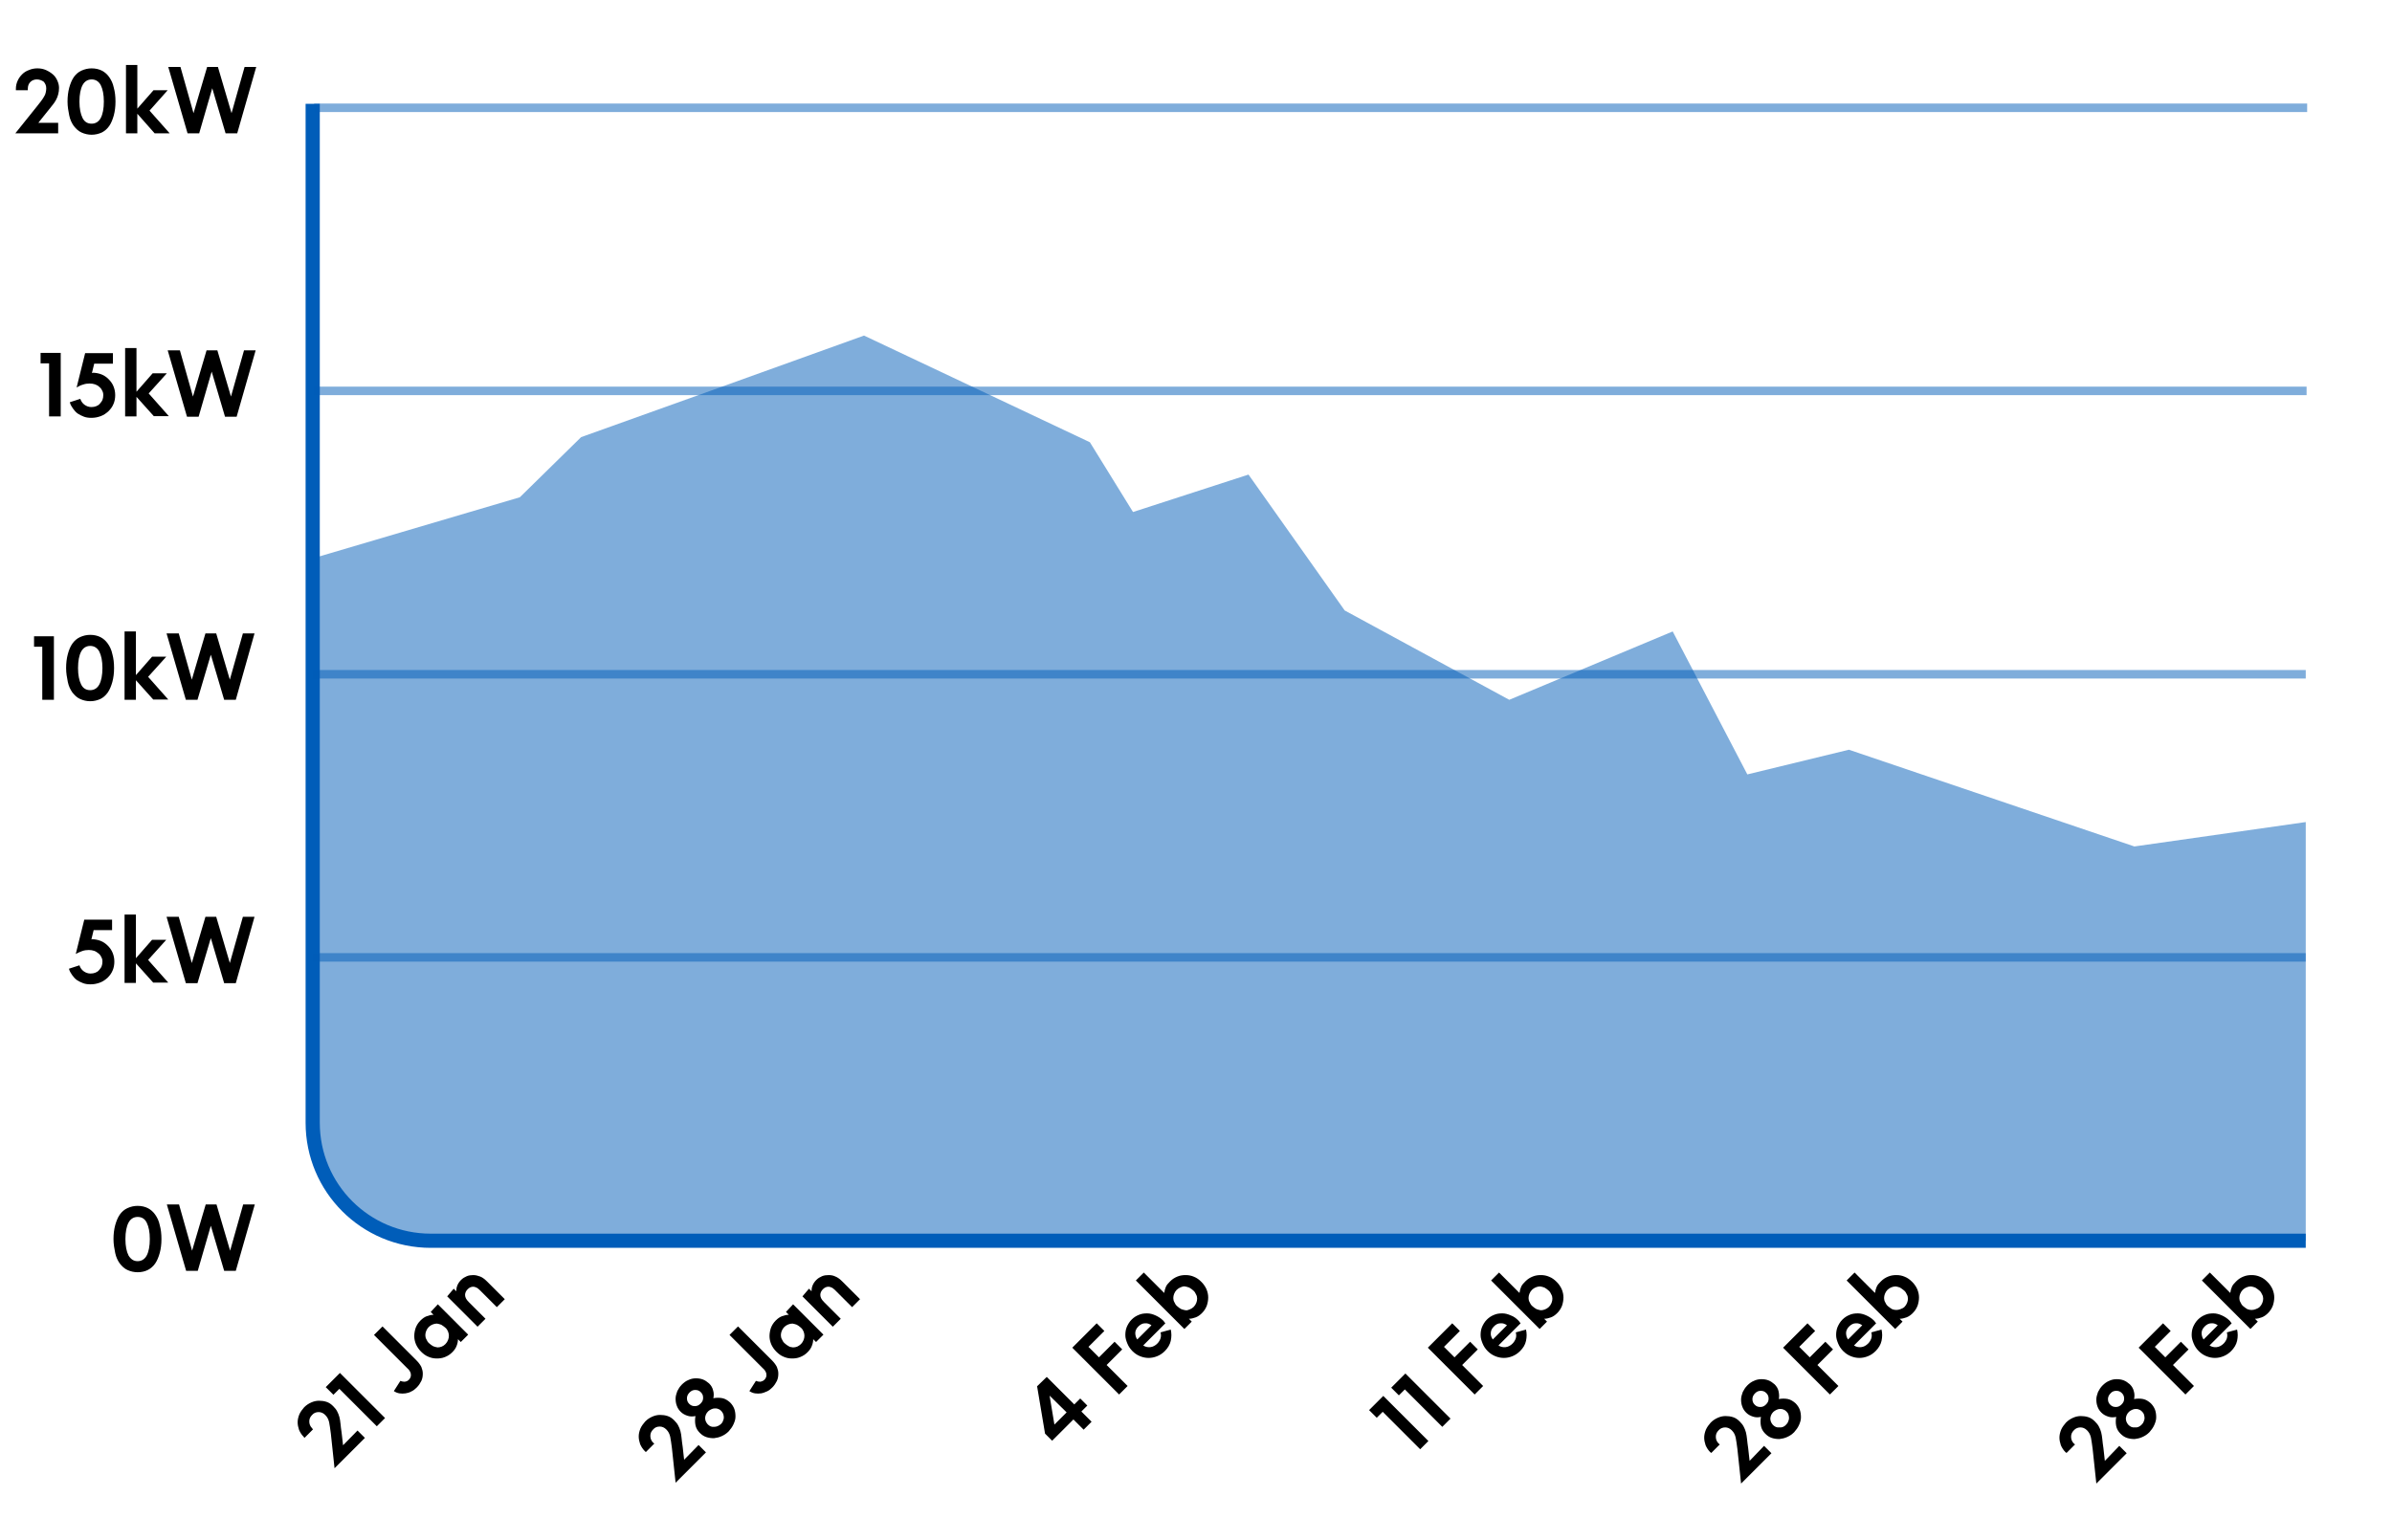 <?xml version="1.0" encoding="utf-8"?>
<!-- Generator: Adobe Illustrator 27.5.0, SVG Export Plug-In . SVG Version: 6.00 Build 0)  -->
<svg version="1.1" id="Layer_1" xmlns="http://www.w3.org/2000/svg" xmlns:xlink="http://www.w3.org/1999/xlink" x="0px" y="0px"
	 width="843px" height="543px" viewBox="0 0 843 543" style="enable-background:new 0 0 843 543;" xml:space="preserve">
<style type="text/css">
	.st0{opacity:0.5;fill-rule:evenodd;clip-rule:evenodd;fill:#005DB9;enable-background:new    ;}
	.st1{fill:none;stroke:#005DB9;stroke-width:5;stroke-miterlimit:10;}
	.st2{opacity:0.5;fill:none;stroke:#005DB9;stroke-width:3;stroke-miterlimit:10;enable-background:new    ;}
</style>
<path class="st0" d="M110.7,196.7l72.5-21.4l21.6-21.2l45.5-16.3l54.2-19.5l79.6,37.6l15.2,24.6l40.7-13.2l33.9,47.9l58,31.5
	l57.6-24.1l26.3,50.4l35.8-8.7l100.6,34.1l60.4-8.6v147.6H152.2c-23.2,0-41.9-18.8-41.9-42L110.7,196.7z"/>
<g>
	<path class="st1" d="M812.6,437.4H151.8c-23,0-41.6-18.6-41.6-41.6V36.6"/>
</g>
<g>
	<path d="M32.3,331.1c1.1,0,2.2,0.2,3.2,0.6s1.8,1,2.5,1.7s1.3,1.5,1.7,2.5s0.6,2,0.6,3.1s-0.2,2.2-0.6,3.1c-0.4,1-1,1.8-1.8,2.6
		c-0.8,0.7-1.6,1.3-2.7,1.7s-2.1,0.6-3.3,0.6c-0.9,0-1.8-0.1-2.6-0.4c-0.8-0.3-1.6-0.7-2.2-1.1c-0.7-0.5-1.2-1.1-1.7-1.8
		c-0.5-0.7-0.9-1.4-1.1-2.2l3.7-1.2c0.3,0.9,0.8,1.6,1.5,2.1s1.5,0.8,2.4,0.8c0.6,0,1.2-0.1,1.7-0.3c0.5-0.2,1-0.5,1.3-0.9
		s0.7-0.8,0.9-1.3s0.3-1.1,0.3-1.7s-0.1-1.1-0.4-1.6c-0.2-0.5-0.6-1-1-1.3s-0.9-0.7-1.5-0.9c-0.6-0.2-1.2-0.3-1.9-0.3
		c-0.8,0-1.6,0.1-2.4,0.4s-1.5,0.6-2.2,1l3-12.1h9.8v3.7H33l-0.8,3.3h0.1V331.1z"/>
	<path d="M47.9,339.6v6.9h-4v-24.1h4v15.4l5.7-6.5h5l-6.4,7.1l7.1,8H54L47.9,339.6z"/>
	<path d="M83.1,346.6H79l-4.7-15.9l-4.7,15.9h-4.1l-6.8-23.4H63l4.6,16.3l4.8-16.3h3.8l4.8,16.3l4.6-16.3h4.1L83.1,346.6z"/>
</g>
<g>
	<path d="M48.5,448.5c-1.3,0-2.5-0.3-3.6-0.8s-1.9-1.3-2.7-2.3c-0.7-1-1.3-2.2-1.6-3.7s-0.6-3.1-0.6-4.9s0.2-3.4,0.6-4.9
		c0.4-1.4,0.9-2.7,1.6-3.7c0.7-1,1.6-1.8,2.7-2.3c1.1-0.5,2.3-0.8,3.6-0.8c1.4,0,2.6,0.3,3.6,0.8s1.9,1.3,2.6,2.3
		c0.7,1,1.3,2.2,1.6,3.7c0.4,1.4,0.6,3.1,0.6,4.9s-0.2,3.4-0.6,4.9c-0.4,1.4-0.9,2.7-1.6,3.7c-0.7,1-1.6,1.8-2.6,2.3
		S49.9,448.5,48.5,448.5z M48.5,444.6c1.4,0,2.5-0.7,3.2-2s1.1-3.3,1.1-5.8s-0.4-4.4-1.1-5.8s-1.8-2-3.2-2s-2.5,0.7-3.2,2
		s-1.1,3.3-1.1,5.8s0.4,4.4,1.1,5.8C46.1,443.9,47.1,444.6,48.5,444.6z"/>
	<path d="M83.1,448H79l-4.7-15.9L69.7,448h-4.1l-6.8-23.4h4.3l4.6,16.3l4.8-16.3h3.8l4.8,16.3l4.6-16.3h4.1L83.1,448z"/>
</g>
<line class="st2" x1="110.2" y1="337.5" x2="812.6" y2="337.5"/>
<g>
	<path d="M12,228.1v-3.8h7v22.4h-4.1V228H12V228.1z"/>
	<path d="M31.8,247.2c-1.3,0-2.5-0.3-3.6-0.8s-1.9-1.3-2.7-2.3c-0.7-1-1.3-2.2-1.6-3.7s-0.6-3.1-0.6-4.9s0.2-3.4,0.6-4.9
		s0.9-2.7,1.6-3.7s1.6-1.8,2.7-2.3s2.3-0.8,3.6-0.8c1.4,0,2.6,0.3,3.6,0.8s1.9,1.3,2.6,2.3c0.7,1,1.3,2.2,1.6,3.7
		c0.4,1.4,0.6,3.1,0.6,4.9s-0.2,3.4-0.6,4.9c-0.4,1.4-0.9,2.7-1.6,3.7c-0.7,1-1.6,1.8-2.6,2.3C34.3,246.9,33.1,247.2,31.8,247.2z
		 M31.8,243.3c1.4,0,2.5-0.7,3.2-2s1.1-3.3,1.1-5.8s-0.4-4.4-1.1-5.8c-0.7-1.3-1.8-2-3.2-2c-1.4,0-2.5,0.7-3.2,2s-1.1,3.3-1.1,5.8
		s0.4,4.4,1.1,5.8C29.3,242.7,30.4,243.3,31.8,243.3z"/>
	<path d="M47.9,239.8v6.9h-4v-24.1h4V238l5.7-6.5h5l-6.4,7.1l7.1,8H54L47.9,239.8z"/>
	<path d="M83.1,246.7H79l-4.7-15.9l-4.7,15.9h-4.1l-6.8-23.4H63l4.6,16.3l4.8-16.3h3.8l4.8,16.3l4.6-16.3h4.1L83.1,246.7z"/>
</g>
<line class="st2" x1="110.2" y1="237.7" x2="812.6" y2="237.7"/>
<g>
	<path d="M14.3,128.2v-3.8h7.1v22.4h-4.1v-18.7h-3C14.3,128.1,14.3,128.2,14.3,128.2z"/>
	<path d="M32.6,131.4c1.1,0,2.2,0.2,3.2,0.6c1,0.4,1.8,1,2.5,1.7s1.3,1.5,1.7,2.5s0.6,2,0.6,3.1s-0.2,2.2-0.6,3.1
		c-0.4,1-1,1.8-1.8,2.6c-0.8,0.7-1.6,1.3-2.7,1.7s-2.1,0.6-3.3,0.6c-0.9,0-1.8-0.1-2.6-0.4c-0.8-0.3-1.6-0.7-2.2-1.1
		c-0.7-0.5-1.2-1.1-1.7-1.8s-0.9-1.4-1.1-2.2l3.7-1.2c0.3,0.9,0.8,1.6,1.5,2.1s1.5,0.8,2.4,0.8c0.6,0,1.2-0.1,1.7-0.3s1-0.5,1.3-0.9
		s0.7-0.8,0.9-1.3s0.3-1.1,0.3-1.7c0-0.6-0.1-1.1-0.4-1.6c-0.2-0.5-0.6-1-1-1.3c-0.4-0.4-0.9-0.7-1.5-0.9s-1.2-0.3-1.9-0.3
		c-0.8,0-1.6,0.1-2.4,0.4c-0.8,0.2-1.5,0.6-2.2,1l3-12.1h9.8v3.7h-6.6l-0.8,3.3h0.2C32.6,131.5,32.6,131.4,32.6,131.4z"/>
	<path d="M48.1,139.9v6.9h-4v-24.1h4v15.4l5.7-6.5h5l-6.4,7.1l7.1,8h-5.3L48.1,139.9z"/>
	<path d="M83.4,146.9h-4.1L74.6,131L70,146.9h-4.1l-6.8-23.4h4.3l4.6,16.3l4.8-16.3h3.8l4.8,16.3l4.6-16.3h4.1L83.4,146.9z"/>
</g>
<line class="st2" x1="110.5" y1="137.8" x2="812.9" y2="137.8"/>
<g>
	<path d="M20.5,43.3V47H5.4l7.7-9.6c0.5-0.7,1-1.2,1.4-1.8c0.4-0.5,0.7-1,1-1.5s0.5-0.9,0.6-1.4s0.2-1,0.2-1.5c0-1-0.3-1.7-0.9-2.4
		C14.8,28.4,14,28,13,28c-0.9,0-1.7,0.3-2.3,0.9s-0.9,1.4-0.9,2.4v0.5H5.6v-0.5c0-1,0.2-1.9,0.6-2.8s0.9-1.6,1.6-2.3
		c0.7-0.7,1.5-1.2,2.4-1.5c0.9-0.4,1.9-0.6,3-0.6s2.1,0.2,3,0.6c0.9,0.4,1.7,0.9,2.4,1.5c0.7,0.6,1.2,1.3,1.6,2.2s0.6,1.7,0.6,2.6
		c0,0.8-0.1,1.6-0.3,2.3c-0.2,0.7-0.4,1.3-0.8,2s-0.8,1.3-1.4,2s-1.2,1.6-2,2.5l-2.8,3.5C13.5,43.3,20.5,43.3,20.5,43.3z"/>
	<path d="M32.3,47.5c-1.3,0-2.5-0.3-3.6-0.8s-1.9-1.3-2.7-2.3c-0.7-1-1.3-2.2-1.6-3.7s-0.6-3.1-0.6-4.9s0.2-3.4,0.6-4.9
		c0.4-1.4,0.9-2.7,1.6-3.7s1.6-1.8,2.7-2.3s2.3-0.8,3.6-0.8c1.4,0,2.6,0.3,3.6,0.8s1.9,1.3,2.6,2.3c0.7,1,1.3,2.2,1.6,3.7
		c0.4,1.4,0.6,3.1,0.6,4.9s-0.2,3.4-0.6,4.9c-0.4,1.4-0.9,2.7-1.6,3.7c-0.7,1-1.6,1.8-2.6,2.3C34.8,47.2,33.6,47.5,32.3,47.5z
		 M32.3,43.6c1.4,0,2.5-0.7,3.2-2s1.1-3.3,1.1-5.8s-0.4-4.4-1.1-5.8c-0.7-1.3-1.8-2-3.2-2c-1.4,0-2.5,0.7-3.2,2S28,33.3,28,35.8
		s0.4,4.4,1.1,5.8C29.8,43,30.9,43.6,32.3,43.6z"/>
	<path d="M48.4,40.1V47h-4V22.9h4v15.4l5.7-6.5h5L52.7,39l7.1,8h-5.3L48.4,40.1z"/>
	<path d="M83.6,47h-4.1l-4.7-15.9L70.2,47h-4.1l-6.8-23.4h4.3l4.6,16.3L73,23.6h3.8l4.8,16.3l4.6-16.3h4.1L83.6,47z"/>
</g>
<line class="st2" x1="110.7" y1="38" x2="813.1" y2="38"/>
<g>
	<path d="M126,504.3l2.6,2.6l-10.7,10.7l-1.3-12.2c-0.1-0.8-0.2-1.6-0.3-2.2s-0.2-1.2-0.3-1.8c-0.1-0.5-0.3-1-0.5-1.4
		s-0.5-0.8-0.9-1.2c-0.7-0.7-1.5-1-2.3-1c-0.9,0-1.7,0.3-2.3,1c-0.7,0.7-1,1.4-1,2.3s0.3,1.7,1,2.4l0.3,0.4l-3,3l-0.3-0.4
		c-0.7-0.7-1.2-1.5-1.6-2.4c-0.3-0.9-0.5-1.8-0.5-2.7s0.2-1.8,0.6-2.8c0.4-0.9,1-1.7,1.7-2.5c0.8-0.8,1.6-1.3,2.5-1.7
		s1.8-0.6,2.7-0.6c0.9,0,1.8,0.1,2.7,0.4s1.6,0.8,2.3,1.5c0.6,0.6,1.1,1.2,1.4,1.8s0.6,1.2,0.8,2c0.2,0.7,0.3,1.5,0.4,2.4
		s0.2,2,0.4,3.2l0.5,4.4L126,504.3z"/>
	<path d="M117.5,491.7l-2.7-2.7l5-5l15.9,15.9l-2.9,2.9l-13.2-13.2L117.5,491.7z"/>
	<path d="M144.1,486.4c0.5-0.5,0.8-1.2,0.7-1.9c0-0.3-0.1-0.6-0.3-1s-0.5-0.8-1.1-1.3l-11.6-11.6l3-3l11.9,11.9
		c0.8,0.8,1.4,1.6,1.8,2.4c0.3,0.8,0.5,1.5,0.5,2.3c0,0.9-0.1,1.7-0.5,2.6c-0.4,0.8-0.9,1.6-1.6,2.3c-0.6,0.6-1.2,1.1-1.9,1.4
		c-0.7,0.4-1.4,0.6-2.1,0.7c-0.7,0.1-1.4,0.1-2.1,0s-1.4-0.4-2-0.8l2.3-3.6c0.5,0.2,1,0.3,1.5,0.3
		C143.3,487,143.7,486.8,144.1,486.4z"/>
	<path d="M154.3,459.8l10.7,10.7l-2.6,2.6l-1-1c0,0.8-0.2,1.7-0.5,2.4c-0.3,0.8-0.8,1.5-1.5,2.2c-0.8,0.8-1.6,1.3-2.6,1.7
		c-1,0.4-1.9,0.5-2.9,0.5s-2-0.2-2.9-0.6c-1-0.4-1.8-1-2.6-1.8s-1.4-1.7-1.8-2.6c-0.4-1-0.6-1.9-0.6-2.9s0.2-2,0.5-2.9
		c0.4-1,0.9-1.8,1.7-2.6c0.7-0.7,1.4-1.2,2.2-1.5s1.6-0.5,2.4-0.5l-1-1L154.3,459.8z M157,473.8c0.4-0.4,0.7-0.9,0.9-1.4
		s0.3-1,0.3-1.5s-0.1-1-0.3-1.5s-0.5-1-1-1.4s-0.9-0.7-1.4-1c-0.5-0.2-1-0.3-1.5-0.4c-0.5,0-1,0.1-1.5,0.3c-0.5,0.2-1,0.5-1.4,0.9
		s-0.7,0.9-0.9,1.4s-0.3,1-0.3,1.5s0.1,1,0.4,1.5c0.2,0.5,0.5,1,1,1.4c0.4,0.4,0.9,0.7,1.4,1c0.5,0.2,1,0.3,1.5,0.4
		c0.5,0,1-0.1,1.5-0.3S156.6,474.2,157,473.8z"/>
	<path d="M159.9,454.3l0.9,0.9c0-0.7,0.1-1.4,0.4-2.1s0.7-1.3,1.3-1.9s1.3-1,2-1.3s1.5-0.4,2.3-0.4s1.6,0.2,2.4,0.5
		c0.8,0.3,1.6,0.9,2.5,1.8l6.2,6.2l-2.8,2.8l-5.9-5.9c-0.5-0.5-1-0.9-1.3-1c-0.4-0.2-0.8-0.3-1.1-0.3c-0.8,0-1.4,0.3-2,0.9
		s-0.9,1.3-0.9,2c0,0.4,0.1,0.8,0.3,1.2c0.2,0.4,0.5,0.8,1,1.3l5.9,5.9l-2.8,2.8L157.6,457L159.9,454.3z"/>
</g>
<g>
	<path d="M246.2,509.4l2.6,2.6l-10.7,10.7l-1.3-12.2c-0.1-0.8-0.2-1.6-0.3-2.2s-0.2-1.2-0.3-1.8c-0.1-0.5-0.3-1-0.5-1.4
		s-0.5-0.8-0.9-1.2c-0.7-0.7-1.5-1-2.3-1c-0.9,0-1.7,0.3-2.3,1c-0.7,0.7-1,1.4-1,2.3s0.3,1.7,1,2.4l0.4,0.3l-3,3l-0.4-0.4
		c-0.7-0.7-1.2-1.5-1.6-2.4c-0.3-0.9-0.5-1.8-0.5-2.7c0-0.9,0.2-1.8,0.6-2.8c0.4-0.9,1-1.7,1.7-2.5c0.8-0.8,1.6-1.3,2.5-1.7
		c0.9-0.4,1.8-0.6,2.7-0.6s1.8,0.1,2.7,0.4s1.6,0.8,2.3,1.5c0.6,0.6,1.1,1.2,1.4,1.8c0.3,0.6,0.6,1.2,0.8,2c0.2,0.7,0.3,1.5,0.4,2.4
		s0.2,2,0.4,3.2l0.5,4.5L246.2,509.4z"/>
	<path d="M251.4,492.9c1.1-0.2,2.2-0.2,3.2,0s1.9,0.8,2.7,1.5c0.7,0.7,1.2,1.5,1.5,2.3c0.3,0.9,0.4,1.7,0.4,2.7s-0.3,1.8-0.7,2.7
		c-0.4,0.9-1,1.7-1.7,2.5c-0.8,0.8-1.6,1.3-2.5,1.7c-0.9,0.4-1.8,0.6-2.7,0.7c-0.9,0-1.8-0.1-2.7-0.4s-1.6-0.8-2.3-1.5
		c-0.8-0.8-1.3-1.7-1.5-2.7s-0.2-2.1,0-3.2c-1,0.2-1.9,0.2-2.8-0.1c-0.9-0.3-1.7-0.7-2.4-1.4c-0.6-0.6-1.1-1.3-1.4-2.2
		c-0.3-0.8-0.4-1.6-0.4-2.5s0.3-1.7,0.6-2.6c0.4-0.8,0.9-1.6,1.6-2.3c0.7-0.7,1.5-1.3,2.3-1.6c0.8-0.4,1.7-0.6,2.6-0.6
		c0.9,0,1.7,0.1,2.5,0.4s1.5,0.8,2.2,1.4c0.7,0.7,1.2,1.5,1.4,2.4C251.6,491,251.6,492,251.4,492.9z M243,490.9
		c-0.6,0.6-0.9,1.3-0.9,2c0,0.8,0.2,1.4,0.8,2s1.2,0.8,2,0.8s1.4-0.3,2-0.9s0.9-1.2,0.9-2s-0.2-1.4-0.8-2s-1.2-0.8-2-0.8
		S243.6,490.3,243,490.9z M254.1,502c0.3-0.3,0.6-0.7,0.7-1.1c0.2-0.4,0.3-0.8,0.3-1.2c0-0.4-0.1-0.8-0.2-1.2
		c-0.2-0.4-0.4-0.8-0.7-1.1c-0.3-0.3-0.7-0.6-1.1-0.7c-0.4-0.2-0.8-0.2-1.2-0.2s-0.8,0.1-1.2,0.3c-0.4,0.2-0.8,0.4-1.1,0.7
		c-0.7,0.7-1,1.4-1.1,2.3c0,0.9,0.3,1.6,0.9,2.3c0.7,0.7,1.4,1,2.3,0.9C252.6,503,253.4,502.6,254.1,502z"/>
	<path d="M269.4,486.4c0.5-0.5,0.8-1.2,0.7-1.9c0-0.3-0.1-0.6-0.3-1c-0.2-0.4-0.5-0.8-1.1-1.3l-11.6-11.6l3-3l11.9,11.9
		c0.8,0.8,1.4,1.6,1.8,2.4c0.3,0.8,0.5,1.5,0.5,2.3c0,0.9-0.1,1.7-0.5,2.6c-0.4,0.8-0.9,1.6-1.6,2.3c-0.6,0.6-1.2,1.1-1.9,1.4
		c-0.7,0.3-1.4,0.6-2.1,0.7s-1.4,0.1-2.1,0s-1.4-0.4-2-0.8l2.3-3.6c0.5,0.2,1,0.3,1.5,0.3C268.5,487,269,486.8,269.4,486.4z"/>
	<path d="M279.5,459.8l10.7,10.7l-2.6,2.6l-1-1c0,0.8-0.2,1.7-0.5,2.4c-0.3,0.8-0.8,1.5-1.5,2.2c-0.8,0.8-1.6,1.3-2.6,1.7
		c-1,0.4-1.9,0.5-2.9,0.5s-2-0.2-2.9-0.6c-1-0.4-1.8-1-2.6-1.8c-0.8-0.8-1.4-1.7-1.8-2.6c-0.4-1-0.6-1.9-0.6-2.9s0.2-2,0.5-2.9
		c0.4-1,0.9-1.8,1.7-2.6c0.7-0.7,1.4-1.2,2.2-1.5s1.6-0.5,2.4-0.5l-1-1L279.5,459.8z M282.3,473.8c0.4-0.4,0.7-0.9,0.9-1.4
		c0.2-0.5,0.3-1,0.3-1.5s-0.1-1-0.3-1.5c-0.2-0.5-0.5-1-1-1.4c-0.4-0.4-0.9-0.7-1.4-1c-0.5-0.2-1-0.3-1.5-0.4c-0.5,0-1,0.1-1.5,0.3
		c-0.5,0.2-1,0.5-1.4,0.9s-0.7,0.9-0.9,1.4c-0.2,0.5-0.3,1-0.3,1.5s0.1,1,0.4,1.5c0.2,0.5,0.5,1,1,1.4c0.4,0.4,0.9,0.7,1.4,1
		s1,0.3,1.5,0.4c0.5,0,1-0.1,1.5-0.3C281.4,474.5,281.9,474.2,282.3,473.8z"/>
	<path d="M285.1,454.3l0.9,0.9c0-0.7,0.1-1.4,0.4-2.1s0.7-1.3,1.3-1.9c0.6-0.6,1.3-1,2-1.3s1.5-0.4,2.3-0.4s1.6,0.1,2.4,0.5
		c0.8,0.3,1.6,0.9,2.5,1.8l6.2,6.2l-2.8,2.8l-5.9-5.9c-0.5-0.5-1-0.9-1.3-1c-0.4-0.2-0.8-0.3-1.1-0.3c-0.8,0-1.4,0.3-2,0.9
		s-0.9,1.3-0.9,2c0,0.4,0.1,0.8,0.3,1.2c0.2,0.4,0.5,0.8,1,1.3l5.9,5.9l-2.8,2.8L282.8,457L285.1,454.3z"/>
</g>
<g>
	<path d="M368.9,485.4l9.7,9.7l2.1-2.1l2.5,2.5l-2.1,2.1l3.6,3.6l-2.8,2.8l-3.6-3.6l-7.5,7.5l-2.5-2.5l-2.8-16.7L368.9,485.4z
		 M369.9,492l1.7,10.2l4.3-4.3L369.9,492z"/>
	<path d="M386.5,466.5l2.7,2.7l-5.6,5.6l3.7,3.7l5.5-5.5l2.7,2.7l-5.5,5.5l7.4,7.4l-3,3l-16.5-16.5L386.5,466.5z"/>
	<path d="M409.9,465.5c0.2,0.2,0.3,0.3,0.4,0.5s0.3,0.3,0.4,0.5l-7.8,7.8c0.7,0.5,1.6,0.7,2.5,0.6s1.7-0.5,2.5-1.3
		c0.5-0.5,0.9-1.2,1.1-1.8c0.2-0.7,0.2-1.4,0-2.1l3.6-1c0.3,1.3,0.3,2.6,0,4c-0.3,1.3-1,2.5-2.1,3.6c-0.8,0.8-1.7,1.4-2.7,1.8
		s-2,0.6-3,0.6s-2-0.2-3-0.6s-1.9-1-2.7-1.8c-0.8-0.8-1.4-1.7-1.8-2.7s-0.7-1.9-0.7-2.9s0.1-1.9,0.5-2.9c0.4-0.9,0.9-1.8,1.7-2.6
		c0.8-0.8,1.6-1.3,2.6-1.7c0.9-0.4,1.9-0.5,2.9-0.5s2,0.3,2.9,0.7S409.1,464.7,409.9,465.5z M401.2,467.6c-0.7,0.7-1.1,1.5-1.1,2.3
		s0.2,1.6,0.7,2.3l5-5c-0.7-0.5-1.5-0.8-2.3-0.7C402.7,466.5,401.9,466.9,401.2,467.6z"/>
	<path d="M412.4,451.7c0.8-0.8,1.6-1.3,2.6-1.7c1-0.4,1.9-0.5,2.9-0.5s2,0.2,2.9,0.6c1,0.4,1.8,1,2.6,1.8c0.8,0.8,1.4,1.7,1.8,2.6
		c0.4,1,0.6,1.9,0.6,2.9s-0.2,2-0.5,2.9c-0.4,1-0.9,1.8-1.7,2.6c-0.7,0.7-1.4,1.2-2.2,1.5c-0.8,0.3-1.6,0.5-2.4,0.5l1,1l-2.6,2.6
		l-17.1-17.1l2.8-2.8l7.2,7.2c0.1-0.8,0.3-1.5,0.6-2.2S411.8,452.3,412.4,451.7z M420.7,460.7c0.4-0.4,0.7-0.9,0.9-1.4
		c0.2-0.5,0.3-1,0.3-1.5s-0.1-1-0.4-1.5c-0.2-0.5-0.5-1-1-1.4c-0.4-0.4-0.9-0.7-1.4-1c-0.5-0.2-1-0.3-1.5-0.4s-1,0.1-1.5,0.3
		c-0.5,0.2-1,0.5-1.4,0.9s-0.7,0.9-0.9,1.4c-0.2,0.5-0.3,1-0.3,1.5s0.1,1,0.4,1.5c0.2,0.5,0.5,1,1,1.4c0.4,0.4,0.9,0.7,1.4,1
		c0.5,0.2,1,0.3,1.5,0.4s1-0.1,1.5-0.3S420.3,461.1,420.7,460.7z"/>
</g>
<g>
	<path d="M485.2,499.8l-2.7-2.7l5-5l15.9,15.9l-2.9,2.9l-13.2-13.2L485.2,499.8z"/>
	<path d="M493,491.9l-2.7-2.7l5-5l15.9,15.9l-2.9,2.9l-13.2-13.2L493,491.9z"/>
	<path d="M511.8,466.5l2.7,2.7l-5.6,5.6l3.7,3.7l5.5-5.5l2.7,2.7l-5.5,5.5l7.4,7.4l-3,3l-16.5-16.5L511.8,466.5z"/>
	<path d="M535.1,465.5c0.2,0.2,0.3,0.3,0.4,0.5c0.1,0.2,0.3,0.3,0.4,0.5l-7.8,7.8c0.7,0.5,1.6,0.7,2.5,0.6s1.7-0.5,2.5-1.3
		c0.5-0.5,0.9-1.2,1.1-1.8s0.2-1.4,0-2.1l3.6-1c0.3,1.3,0.3,2.6,0,4s-1,2.5-2.1,3.6c-0.8,0.8-1.7,1.4-2.7,1.8s-2,0.6-3,0.6
		s-2-0.2-3-0.6s-1.9-1-2.7-1.8s-1.4-1.7-1.8-2.7s-0.7-1.9-0.7-2.9s0.1-1.9,0.5-2.9c0.4-0.9,0.9-1.8,1.7-2.6s1.6-1.3,2.6-1.7
		c0.9-0.4,1.9-0.5,2.9-0.5s2,0.3,2.9,0.7C533.5,464.1,534.3,464.7,535.1,465.5z M526.5,467.6c-0.7,0.7-1.1,1.5-1.1,2.3
		c-0.1,0.8,0.2,1.6,0.7,2.3l5-5c-0.7-0.5-1.5-0.8-2.3-0.7C527.9,466.5,527.2,466.9,526.5,467.6z"/>
	<path d="M537.6,451.7c0.8-0.8,1.6-1.3,2.6-1.7c1-0.4,1.9-0.5,2.9-0.5s2,0.2,2.9,0.6c1,0.4,1.8,1,2.6,1.8s1.4,1.7,1.8,2.6
		c0.4,1,0.6,1.9,0.6,2.9s-0.2,2-0.5,2.9c-0.4,1-0.9,1.8-1.7,2.6c-0.7,0.7-1.4,1.2-2.2,1.5s-1.6,0.5-2.4,0.5l1,1l-2.6,2.6l-17.1-17.1
		l2.8-2.8l7.2,7.2c0.1-0.8,0.3-1.5,0.6-2.2S537,452.3,537.6,451.7z M545.9,460.7c0.4-0.4,0.7-0.9,0.9-1.4s0.3-1,0.3-1.5
		s-0.1-1-0.4-1.5c-0.2-0.5-0.5-1-1-1.4c-0.4-0.4-0.9-0.7-1.4-1c-0.5-0.2-1-0.3-1.5-0.4c-0.5,0-1,0.1-1.5,0.3c-0.5,0.2-1,0.5-1.4,0.9
		s-0.7,0.9-0.9,1.4s-0.3,1-0.3,1.5s0.1,1,0.4,1.5c0.2,0.5,0.5,1,1,1.4c0.4,0.4,0.9,0.7,1.4,1c0.5,0.2,1,0.3,1.5,0.4
		c0.5,0,1-0.1,1.5-0.3S545.5,461.1,545.9,460.7z"/>
</g>
<g>
	<path d="M621.7,509.7l2.6,2.6L613.6,523l-1.3-12.2c-0.1-0.8-0.2-1.6-0.3-2.2s-0.2-1.2-0.3-1.8c-0.1-0.5-0.3-1-0.5-1.4
		s-0.5-0.8-0.9-1.2c-0.7-0.7-1.5-1-2.3-1s-1.7,0.3-2.3,1c-0.7,0.7-1,1.4-1,2.3s0.3,1.7,1,2.4l0.4,0.3l-3,3l-0.4-0.3
		c-0.7-0.7-1.2-1.5-1.6-2.4c-0.3-0.9-0.5-1.8-0.5-2.7c0-0.9,0.2-1.8,0.6-2.8c0.4-0.9,1-1.7,1.7-2.5c0.8-0.8,1.6-1.3,2.5-1.7
		c0.9-0.4,1.8-0.6,2.7-0.6s1.8,0.1,2.7,0.4s1.6,0.8,2.3,1.5c0.6,0.6,1.1,1.2,1.4,1.8c0.3,0.6,0.6,1.2,0.8,2s0.3,1.5,0.4,2.4
		c0.1,0.9,0.2,2,0.4,3.2l0.5,4.5L621.7,509.7z"/>
	<path d="M626.9,493.2c1.1-0.2,2.2-0.2,3.2,0s1.9,0.8,2.7,1.5c0.7,0.7,1.2,1.5,1.5,2.3c0.3,0.9,0.4,1.7,0.4,2.7
		c0,0.9-0.3,1.8-0.7,2.7c-0.4,0.9-1,1.7-1.7,2.5c-0.8,0.8-1.6,1.3-2.5,1.7c-0.9,0.4-1.8,0.6-2.7,0.7c-0.9,0-1.8-0.1-2.7-0.4
		s-1.6-0.8-2.3-1.5c-0.8-0.8-1.3-1.7-1.5-2.7s-0.2-2.1,0-3.2c-1,0.2-1.9,0.2-2.8-0.1c-0.9-0.3-1.7-0.7-2.4-1.4
		c-0.6-0.6-1.1-1.3-1.4-2.2c-0.3-0.8-0.4-1.6-0.4-2.5s0.3-1.7,0.6-2.6c0.4-0.8,0.9-1.6,1.6-2.3c0.7-0.7,1.5-1.3,2.3-1.6
		c0.8-0.4,1.7-0.6,2.6-0.6c0.9,0,1.7,0.1,2.5,0.4s1.5,0.8,2.2,1.4c0.7,0.7,1.2,1.5,1.4,2.4C627,491.3,627.1,492.3,626.9,493.2z
		 M618.5,491.2c-0.6,0.6-0.9,1.3-0.9,2c0,0.8,0.2,1.4,0.8,2s1.2,0.8,2,0.8s1.4-0.3,2-0.9s0.9-1.2,0.9-2s-0.2-1.4-0.8-2
		s-1.2-0.8-2-0.8C619.7,490.3,619.1,490.6,618.5,491.2z M629.5,502.2c0.3-0.3,0.6-0.7,0.7-1.1c0.2-0.4,0.3-0.8,0.3-1.2
		c0-0.4-0.1-0.8-0.2-1.2s-0.4-0.8-0.7-1.1c-0.3-0.3-0.7-0.6-1.1-0.7c-0.4-0.2-0.8-0.2-1.2-0.2s-0.8,0.1-1.2,0.3
		c-0.4,0.2-0.8,0.4-1.1,0.7c-0.7,0.7-1,1.4-1.1,2.3c0,0.9,0.3,1.6,0.9,2.3c0.7,0.7,1.4,1,2.3,0.9
		C628.1,503.3,628.9,502.9,629.5,502.2z"/>
	<path d="M637,466.5l2.7,2.7l-5.6,5.6l3.7,3.7l5.5-5.5l2.7,2.7l-5.5,5.5l7.4,7.4l-3,3l-16.5-16.5L637,466.5z"/>
	<path d="M660.4,465.5c0.2,0.2,0.3,0.3,0.4,0.5c0.1,0.2,0.3,0.3,0.4,0.5l-7.8,7.8c0.7,0.5,1.6,0.7,2.5,0.6s1.7-0.5,2.5-1.3
		c0.5-0.5,0.9-1.2,1.1-1.8c0.2-0.7,0.2-1.4,0-2.1l3.6-1c0.3,1.3,0.3,2.6,0,4c-0.3,1.3-1,2.5-2.1,3.6c-0.8,0.8-1.7,1.4-2.7,1.8
		s-2,0.6-3,0.6s-2-0.2-3-0.6s-1.9-1-2.7-1.8s-1.4-1.7-1.8-2.7c-0.4-1-0.7-1.9-0.7-2.9s0.1-1.9,0.5-2.9c0.4-0.9,0.9-1.8,1.7-2.6
		c0.8-0.8,1.6-1.3,2.6-1.7c0.9-0.4,1.9-0.5,2.9-0.5s2,0.3,2.9,0.7S659.6,464.7,660.4,465.5z M651.7,467.6c-0.7,0.7-1.1,1.5-1.1,2.3
		s0.2,1.6,0.7,2.3l5-5c-0.7-0.5-1.5-0.8-2.3-0.7C653.2,466.5,652.4,466.9,651.7,467.6z"/>
	<path d="M662.9,451.7c0.8-0.8,1.6-1.3,2.6-1.7c1-0.4,1.9-0.5,2.9-0.5s2,0.2,2.9,0.6c1,0.4,1.8,1,2.6,1.8s1.4,1.7,1.8,2.6
		c0.4,1,0.6,1.9,0.6,2.9s-0.2,2-0.5,2.9c-0.4,1-0.9,1.8-1.7,2.6c-0.7,0.7-1.4,1.2-2.2,1.5s-1.6,0.5-2.4,0.5l1,1l-2.6,2.6l-17.1-17.1
		l2.8-2.8l7.2,7.2c0.1-0.8,0.3-1.5,0.6-2.2S662.3,452.3,662.9,451.7z M671.2,460.7c0.4-0.4,0.7-0.9,0.9-1.4s0.3-1,0.3-1.5
		s-0.1-1-0.4-1.5c-0.2-0.5-0.5-1-1-1.4s-0.9-0.7-1.4-1c-0.5-0.2-1-0.3-1.5-0.4c-0.5,0-1,0.1-1.5,0.3c-0.5,0.2-1,0.5-1.4,0.9
		s-0.7,0.9-0.9,1.4s-0.3,1-0.3,1.5s0.1,1,0.4,1.5c0.2,0.5,0.5,1,1,1.4s0.9,0.7,1.4,1c0.5,0.2,1,0.3,1.5,0.3s1-0.1,1.5-0.3
		S670.8,461.1,671.2,460.7z"/>
</g>
<g>
	<path d="M746.9,509.7l2.6,2.6L738.8,523l-1.3-12.2c-0.1-0.8-0.2-1.6-0.3-2.2s-0.2-1.2-0.3-1.8c-0.1-0.5-0.3-1-0.5-1.4
		s-0.5-0.8-0.9-1.2c-0.7-0.7-1.5-1-2.3-1s-1.7,0.3-2.3,1c-0.7,0.7-1,1.4-1,2.3s0.3,1.7,1,2.4l0.4,0.3l-3,3l-0.4-0.3
		c-0.7-0.7-1.2-1.5-1.6-2.4c-0.3-0.9-0.5-1.8-0.5-2.7c0-0.9,0.2-1.8,0.6-2.8c0.4-0.9,1-1.7,1.7-2.5c0.8-0.8,1.6-1.3,2.5-1.7
		c0.9-0.4,1.8-0.6,2.7-0.6s1.8,0.1,2.7,0.4s1.6,0.8,2.3,1.5c0.6,0.6,1.1,1.2,1.4,1.8c0.3,0.6,0.6,1.2,0.8,2s0.3,1.5,0.4,2.4
		c0.1,0.9,0.2,2,0.4,3.2l0.5,4.5L746.9,509.7z"/>
	<path d="M752.1,493.2c1.1-0.2,2.2-0.2,3.2,0s1.9,0.8,2.7,1.5c0.7,0.7,1.2,1.5,1.5,2.3c0.3,0.9,0.4,1.7,0.4,2.7
		c0,0.9-0.3,1.8-0.7,2.7c-0.4,0.9-1,1.7-1.7,2.5c-0.8,0.8-1.6,1.3-2.5,1.7c-0.9,0.4-1.8,0.6-2.7,0.7c-0.9,0-1.8-0.1-2.7-0.4
		s-1.6-0.8-2.3-1.5c-0.8-0.8-1.3-1.7-1.5-2.7s-0.2-2.1,0-3.2c-1,0.2-1.9,0.2-2.8-0.1c-0.9-0.3-1.7-0.7-2.4-1.4
		c-0.6-0.6-1.1-1.3-1.4-2.2c-0.3-0.8-0.4-1.6-0.4-2.5s0.3-1.7,0.6-2.6c0.4-0.8,0.9-1.6,1.6-2.3c0.7-0.7,1.5-1.3,2.3-1.6
		c0.8-0.4,1.7-0.6,2.6-0.6c0.9,0,1.7,0.1,2.5,0.4s1.5,0.8,2.2,1.4c0.7,0.7,1.2,1.5,1.4,2.4C752.3,491.3,752.3,492.3,752.1,493.2z
		 M743.8,491.2c-0.6,0.6-0.9,1.3-0.9,2c0,0.8,0.2,1.4,0.8,2s1.2,0.8,2,0.8s1.4-0.3,2-0.9s0.9-1.2,0.9-2s-0.2-1.4-0.8-2
		s-1.2-0.8-2-0.8C745,490.3,744.3,490.6,743.8,491.2z M754.8,502.2c0.3-0.3,0.6-0.7,0.7-1.1c0.2-0.4,0.3-0.8,0.3-1.2
		c0-0.4-0.1-0.8-0.2-1.2s-0.4-0.8-0.7-1.1c-0.3-0.3-0.7-0.6-1.1-0.7c-0.4-0.2-0.8-0.2-1.2-0.2s-0.8,0.1-1.2,0.3
		c-0.4,0.2-0.8,0.4-1.1,0.7c-0.7,0.7-1,1.4-1.1,2.3c0,0.9,0.3,1.6,0.9,2.3c0.7,0.7,1.4,1,2.3,0.9
		C753.4,503.3,754.1,502.9,754.8,502.2z"/>
	<path d="M762.3,466.5l2.7,2.7l-5.6,5.6l3.7,3.7l5.5-5.5l2.7,2.7l-5.5,5.5l7.4,7.4l-3,3l-16.5-16.5L762.3,466.5z"/>
	<path d="M785.7,465.5c0.2,0.2,0.3,0.3,0.4,0.5c0.1,0.2,0.3,0.3,0.4,0.5l-7.8,7.8c0.7,0.5,1.6,0.7,2.5,0.6s1.7-0.5,2.5-1.3
		c0.5-0.5,0.9-1.2,1.1-1.8c0.2-0.7,0.2-1.4,0-2.1l3.6-1c0.3,1.3,0.3,2.6,0,4c-0.3,1.3-1,2.5-2.1,3.6c-0.8,0.8-1.7,1.4-2.7,1.8
		s-2,0.6-3,0.6s-2-0.2-3-0.6s-1.9-1-2.7-1.8s-1.4-1.7-1.8-2.7c-0.4-1-0.7-1.9-0.7-2.9s0.1-1.9,0.5-2.9c0.4-0.9,0.9-1.8,1.7-2.6
		c0.8-0.8,1.6-1.3,2.6-1.7c0.9-0.4,1.9-0.5,2.9-0.5s2,0.3,2.9,0.7S784.9,464.7,785.7,465.5z M777,467.6c-0.7,0.7-1.1,1.5-1.1,2.3
		s0.2,1.6,0.7,2.3l5-5c-0.7-0.5-1.5-0.8-2.3-0.7C778.5,466.5,777.7,466.9,777,467.6z"/>
	<path d="M788.1,451.7c0.8-0.8,1.6-1.3,2.6-1.7c1-0.4,1.9-0.5,2.9-0.5s2,0.2,2.9,0.6c1,0.4,1.8,1,2.6,1.8s1.4,1.7,1.8,2.6
		c0.4,1,0.6,1.9,0.6,2.9s-0.2,2-0.5,2.9c-0.4,1-0.9,1.8-1.7,2.6c-0.7,0.7-1.4,1.2-2.2,1.5s-1.6,0.5-2.4,0.5l1,1l-2.6,2.6L776,451.4
		l2.8-2.8l7.2,7.2c0.1-0.8,0.3-1.5,0.6-2.2S787.5,452.3,788.1,451.7z M796.4,460.7c0.4-0.4,0.7-0.9,0.9-1.4s0.3-1,0.3-1.5
		s-0.1-1-0.4-1.5c-0.2-0.5-0.5-1-1-1.4s-0.9-0.7-1.4-1c-0.5-0.2-1-0.3-1.5-0.4c-0.5,0-1,0.1-1.5,0.3c-0.5,0.2-1,0.5-1.4,0.9
		s-0.7,0.9-0.9,1.4s-0.3,1-0.3,1.5s0.1,1,0.4,1.5c0.2,0.5,0.5,1,1,1.4s0.9,0.7,1.4,1c0.5,0.2,1,0.3,1.5,0.3s1-0.1,1.5-0.3
		S796,461.1,796.4,460.7z"/>
</g>
</svg>
